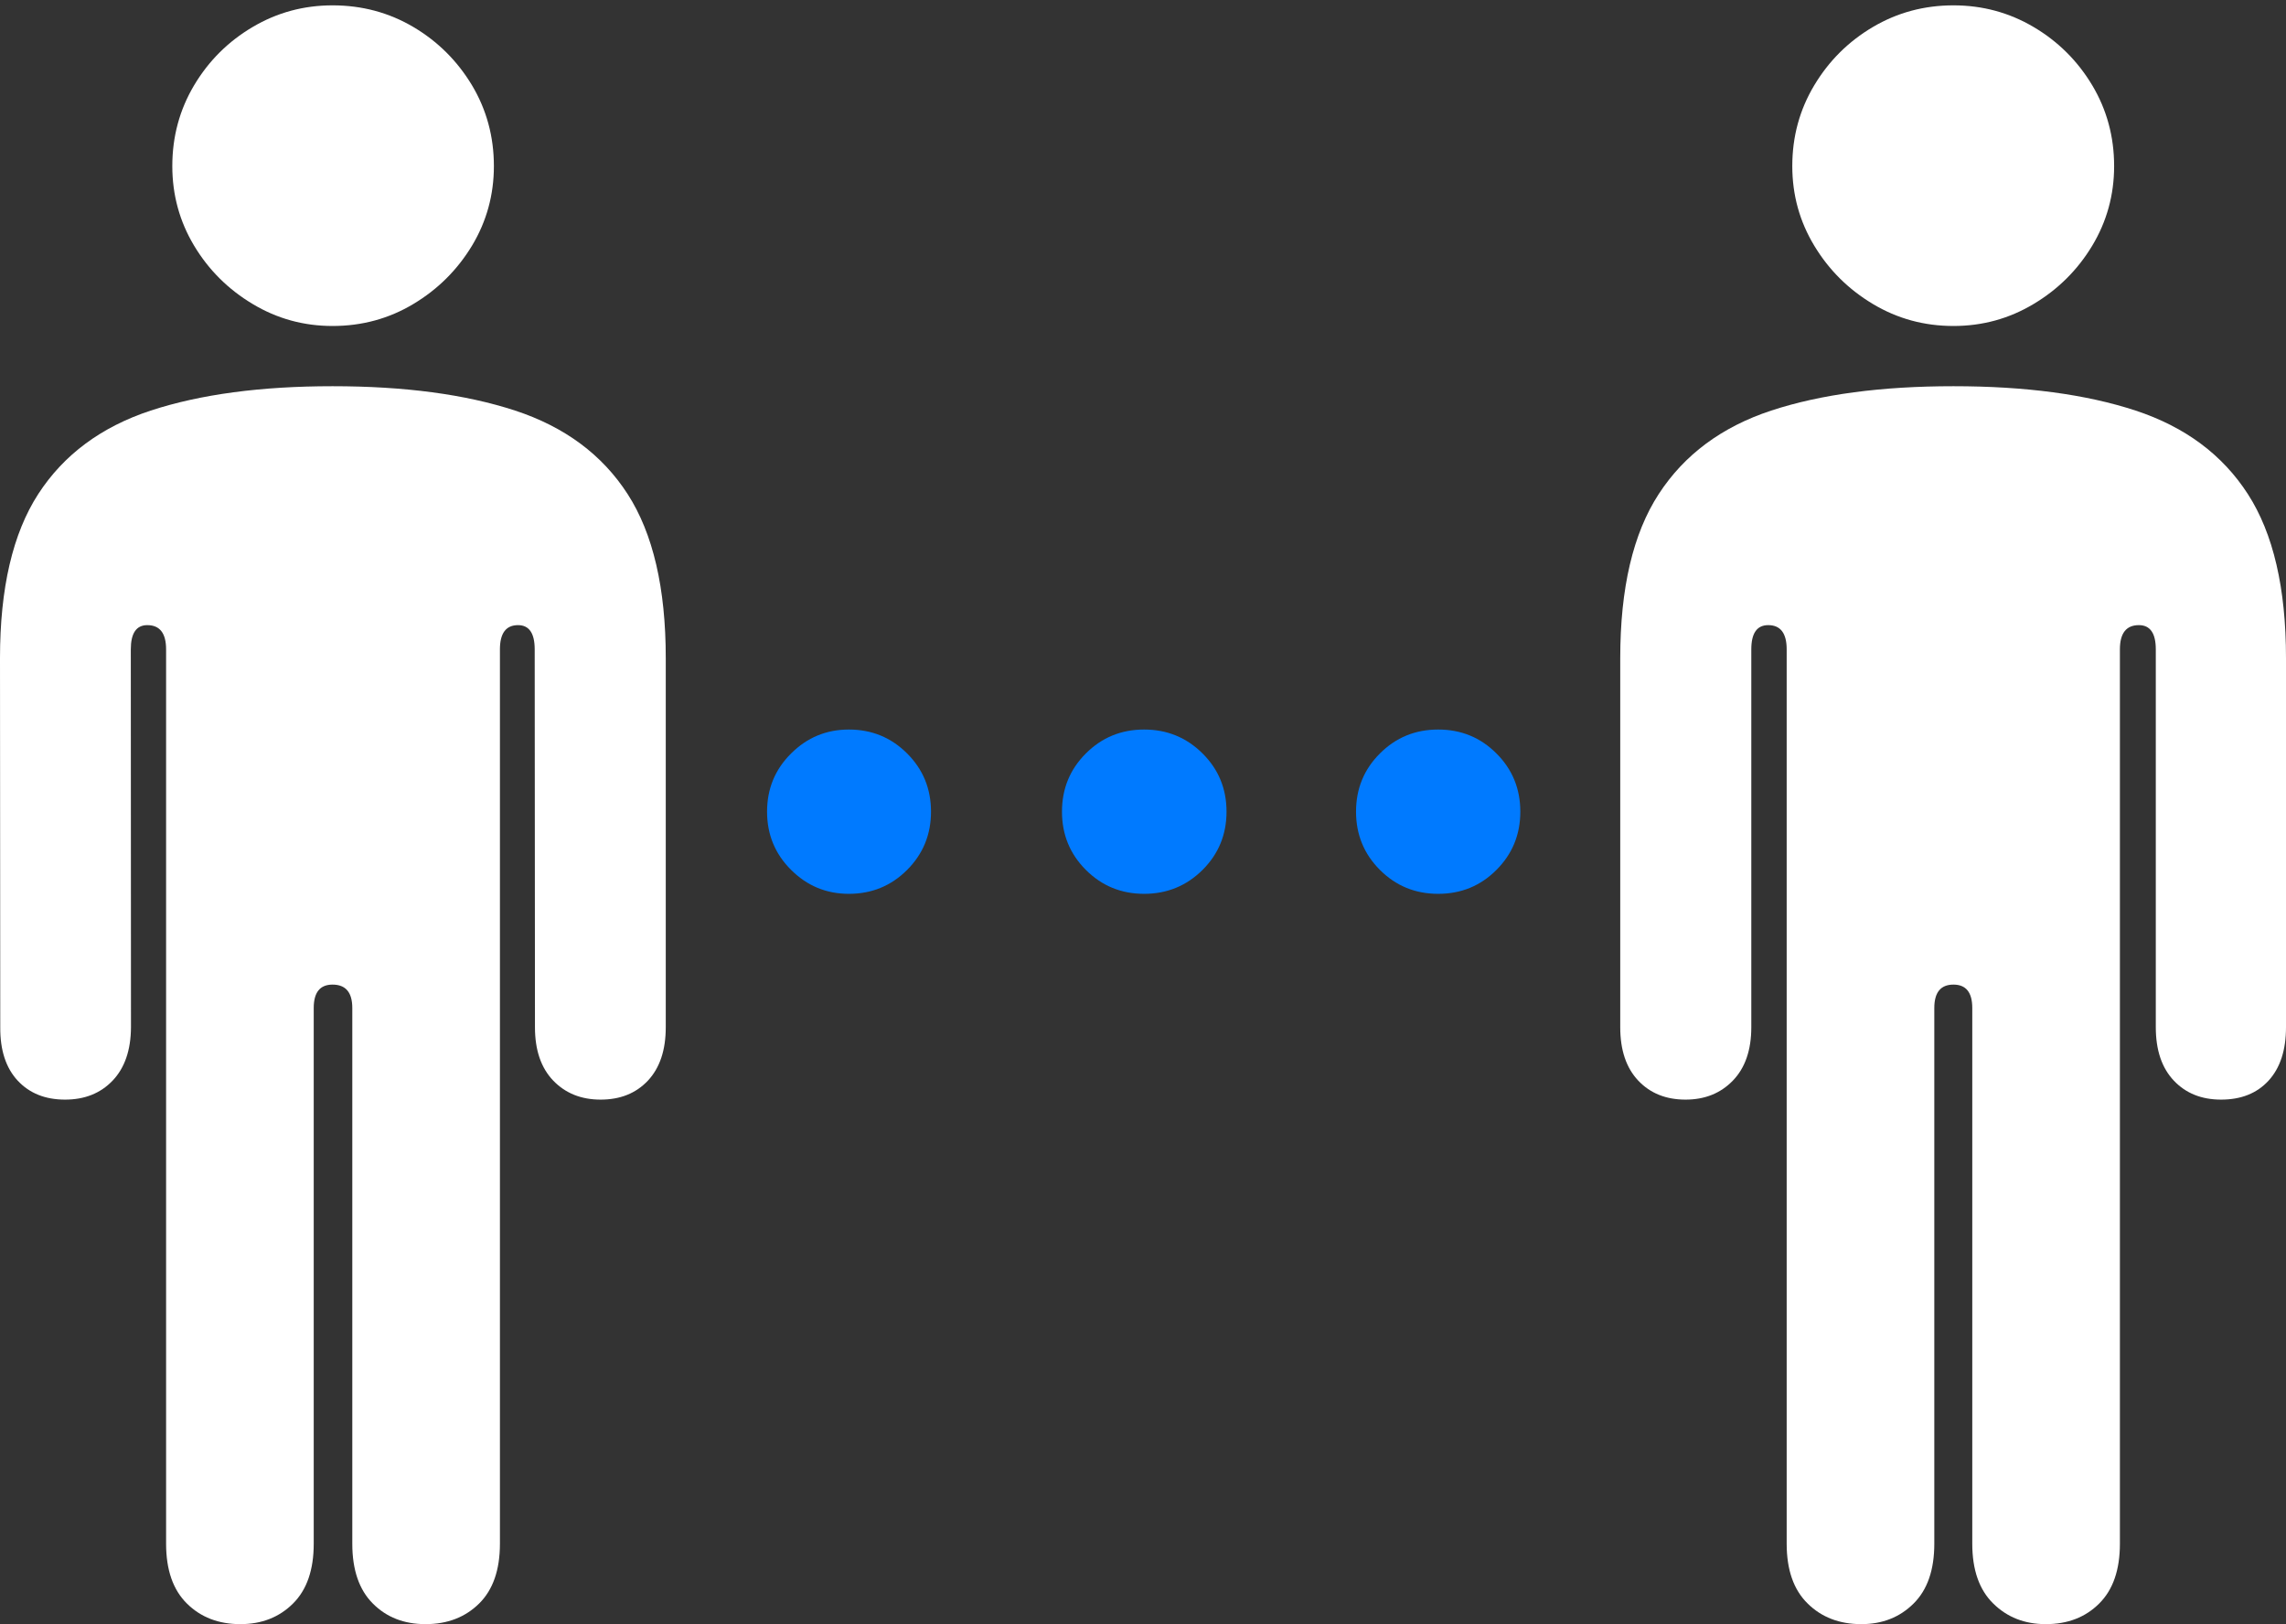 <?xml version="1.0" encoding="UTF-8"?>
<!--Generator: Apple Native CoreSVG 175-->
<!DOCTYPE svg
PUBLIC "-//W3C//DTD SVG 1.1//EN"
       "http://www.w3.org/Graphics/SVG/1.1/DTD/svg11.dtd">
<svg version="1.1" xmlns="http://www.w3.org/2000/svg" xmlns:xlink="http://www.w3.org/1999/xlink" width="26.494" height="18.823">
 <rect width="100%" height="100%" fill="#333333" stroke="none"/>
 <g>
  <rect height="18.823" opacity="0" width="26.494" x="0" y="0"/>
  <path d="M9.838 10.359Q10.236 10.359 10.513 10.082Q10.79 9.805 10.79 9.407Q10.79 9.008 10.513 8.732Q10.236 8.455 9.838 8.455Q9.447 8.455 9.169 8.732Q8.89 9.008 8.89 9.407Q8.89 9.805 9.169 10.082Q9.447 10.359 9.838 10.359ZM13.26 10.359Q13.658 10.359 13.937 10.082Q14.215 9.805 14.215 9.407Q14.215 9.008 13.937 8.732Q13.658 8.455 13.26 8.455Q12.862 8.455 12.585 8.732Q12.308 9.008 12.308 9.407Q12.308 9.805 12.585 10.082Q12.862 10.359 13.26 10.359ZM16.668 10.359Q17.067 10.359 17.343 10.082Q17.62 9.805 17.62 9.407Q17.62 9.008 17.343 8.732Q17.067 8.455 16.668 8.455Q16.27 8.455 15.993 8.732Q15.716 9.008 15.716 9.407Q15.716 9.805 15.993 10.082Q16.27 10.359 16.668 10.359Z" fill="#007aff"/>
  <path d="M0.003 11.905Q0 12.303 0.205 12.524Q0.41 12.744 0.754 12.744Q1.095 12.744 1.305 12.524Q1.516 12.303 1.518 11.905L1.516 7.526Q1.516 7.245 1.707 7.245Q1.925 7.245 1.925 7.526L1.925 17.891Q1.925 18.346 2.166 18.584Q2.407 18.823 2.786 18.823Q3.156 18.823 3.396 18.584Q3.636 18.346 3.636 17.891L3.636 11.682Q3.636 11.411 3.854 11.411Q4.083 11.411 4.083 11.682L4.083 17.891Q4.083 18.346 4.321 18.584Q4.558 18.823 4.932 18.823Q5.311 18.823 5.553 18.584Q5.794 18.346 5.794 17.891L5.794 7.526Q5.794 7.245 6.004 7.245Q6.197 7.245 6.197 7.526L6.2 11.905Q6.2 12.303 6.412 12.524Q6.624 12.744 6.961 12.744Q7.302 12.744 7.509 12.524Q7.716 12.303 7.716 11.905L7.716 7.627Q7.716 6.411 7.274 5.726Q6.832 5.041 5.969 4.758Q5.106 4.476 3.854 4.476Q2.61 4.476 1.748 4.758Q0.887 5.041 0.443 5.726Q0 6.411 0 7.627ZM1.997 1.925Q1.997 2.426 2.25 2.848Q2.503 3.269 2.928 3.523Q3.352 3.778 3.854 3.778Q4.366 3.778 4.791 3.523Q5.215 3.269 5.47 2.848Q5.724 2.426 5.724 1.925Q5.724 1.413 5.47 0.988Q5.215 0.564 4.791 0.313Q4.366 0.062 3.854 0.062Q3.352 0.062 2.928 0.313Q2.503 0.564 2.25 0.988Q1.997 1.413 1.997 1.925ZM18.778 11.905Q18.778 12.303 18.987 12.524Q19.195 12.744 19.535 12.744Q19.87 12.744 20.083 12.524Q20.297 12.303 20.297 11.905L20.297 7.526Q20.297 7.245 20.493 7.245Q20.707 7.245 20.707 7.526L20.707 17.891Q20.707 18.346 20.95 18.584Q21.192 18.823 21.572 18.823Q21.938 18.823 22.178 18.584Q22.418 18.346 22.418 17.891L22.418 11.682Q22.418 11.411 22.64 11.411Q22.858 11.411 22.858 11.682L22.858 17.891Q22.858 18.346 23.101 18.584Q23.343 18.823 23.71 18.823Q24.09 18.823 24.329 18.584Q24.569 18.346 24.569 17.891L24.569 7.526Q24.569 7.245 24.789 7.245Q24.985 7.245 24.985 7.526L24.985 11.905Q24.985 12.303 25.194 12.524Q25.402 12.744 25.742 12.744Q26.09 12.744 26.292 12.524Q26.494 12.303 26.494 11.905L26.494 7.627Q26.494 6.411 26.052 5.726Q25.61 5.041 24.75 4.758Q23.891 4.476 22.64 4.476Q21.388 4.476 20.529 4.758Q19.669 5.041 19.224 5.726Q18.778 6.411 18.778 7.627ZM20.772 1.925Q20.772 2.426 21.027 2.848Q21.281 3.269 21.706 3.523Q22.131 3.778 22.64 3.778Q23.144 3.778 23.569 3.523Q23.994 3.269 24.248 2.848Q24.502 2.426 24.502 1.925Q24.502 1.413 24.248 0.988Q23.994 0.564 23.569 0.313Q23.144 0.062 22.64 0.062Q22.131 0.062 21.706 0.313Q21.281 0.564 21.027 0.988Q20.772 1.413 20.772 1.925Z" fill="#ffffff"/>
 </g>
</svg>
